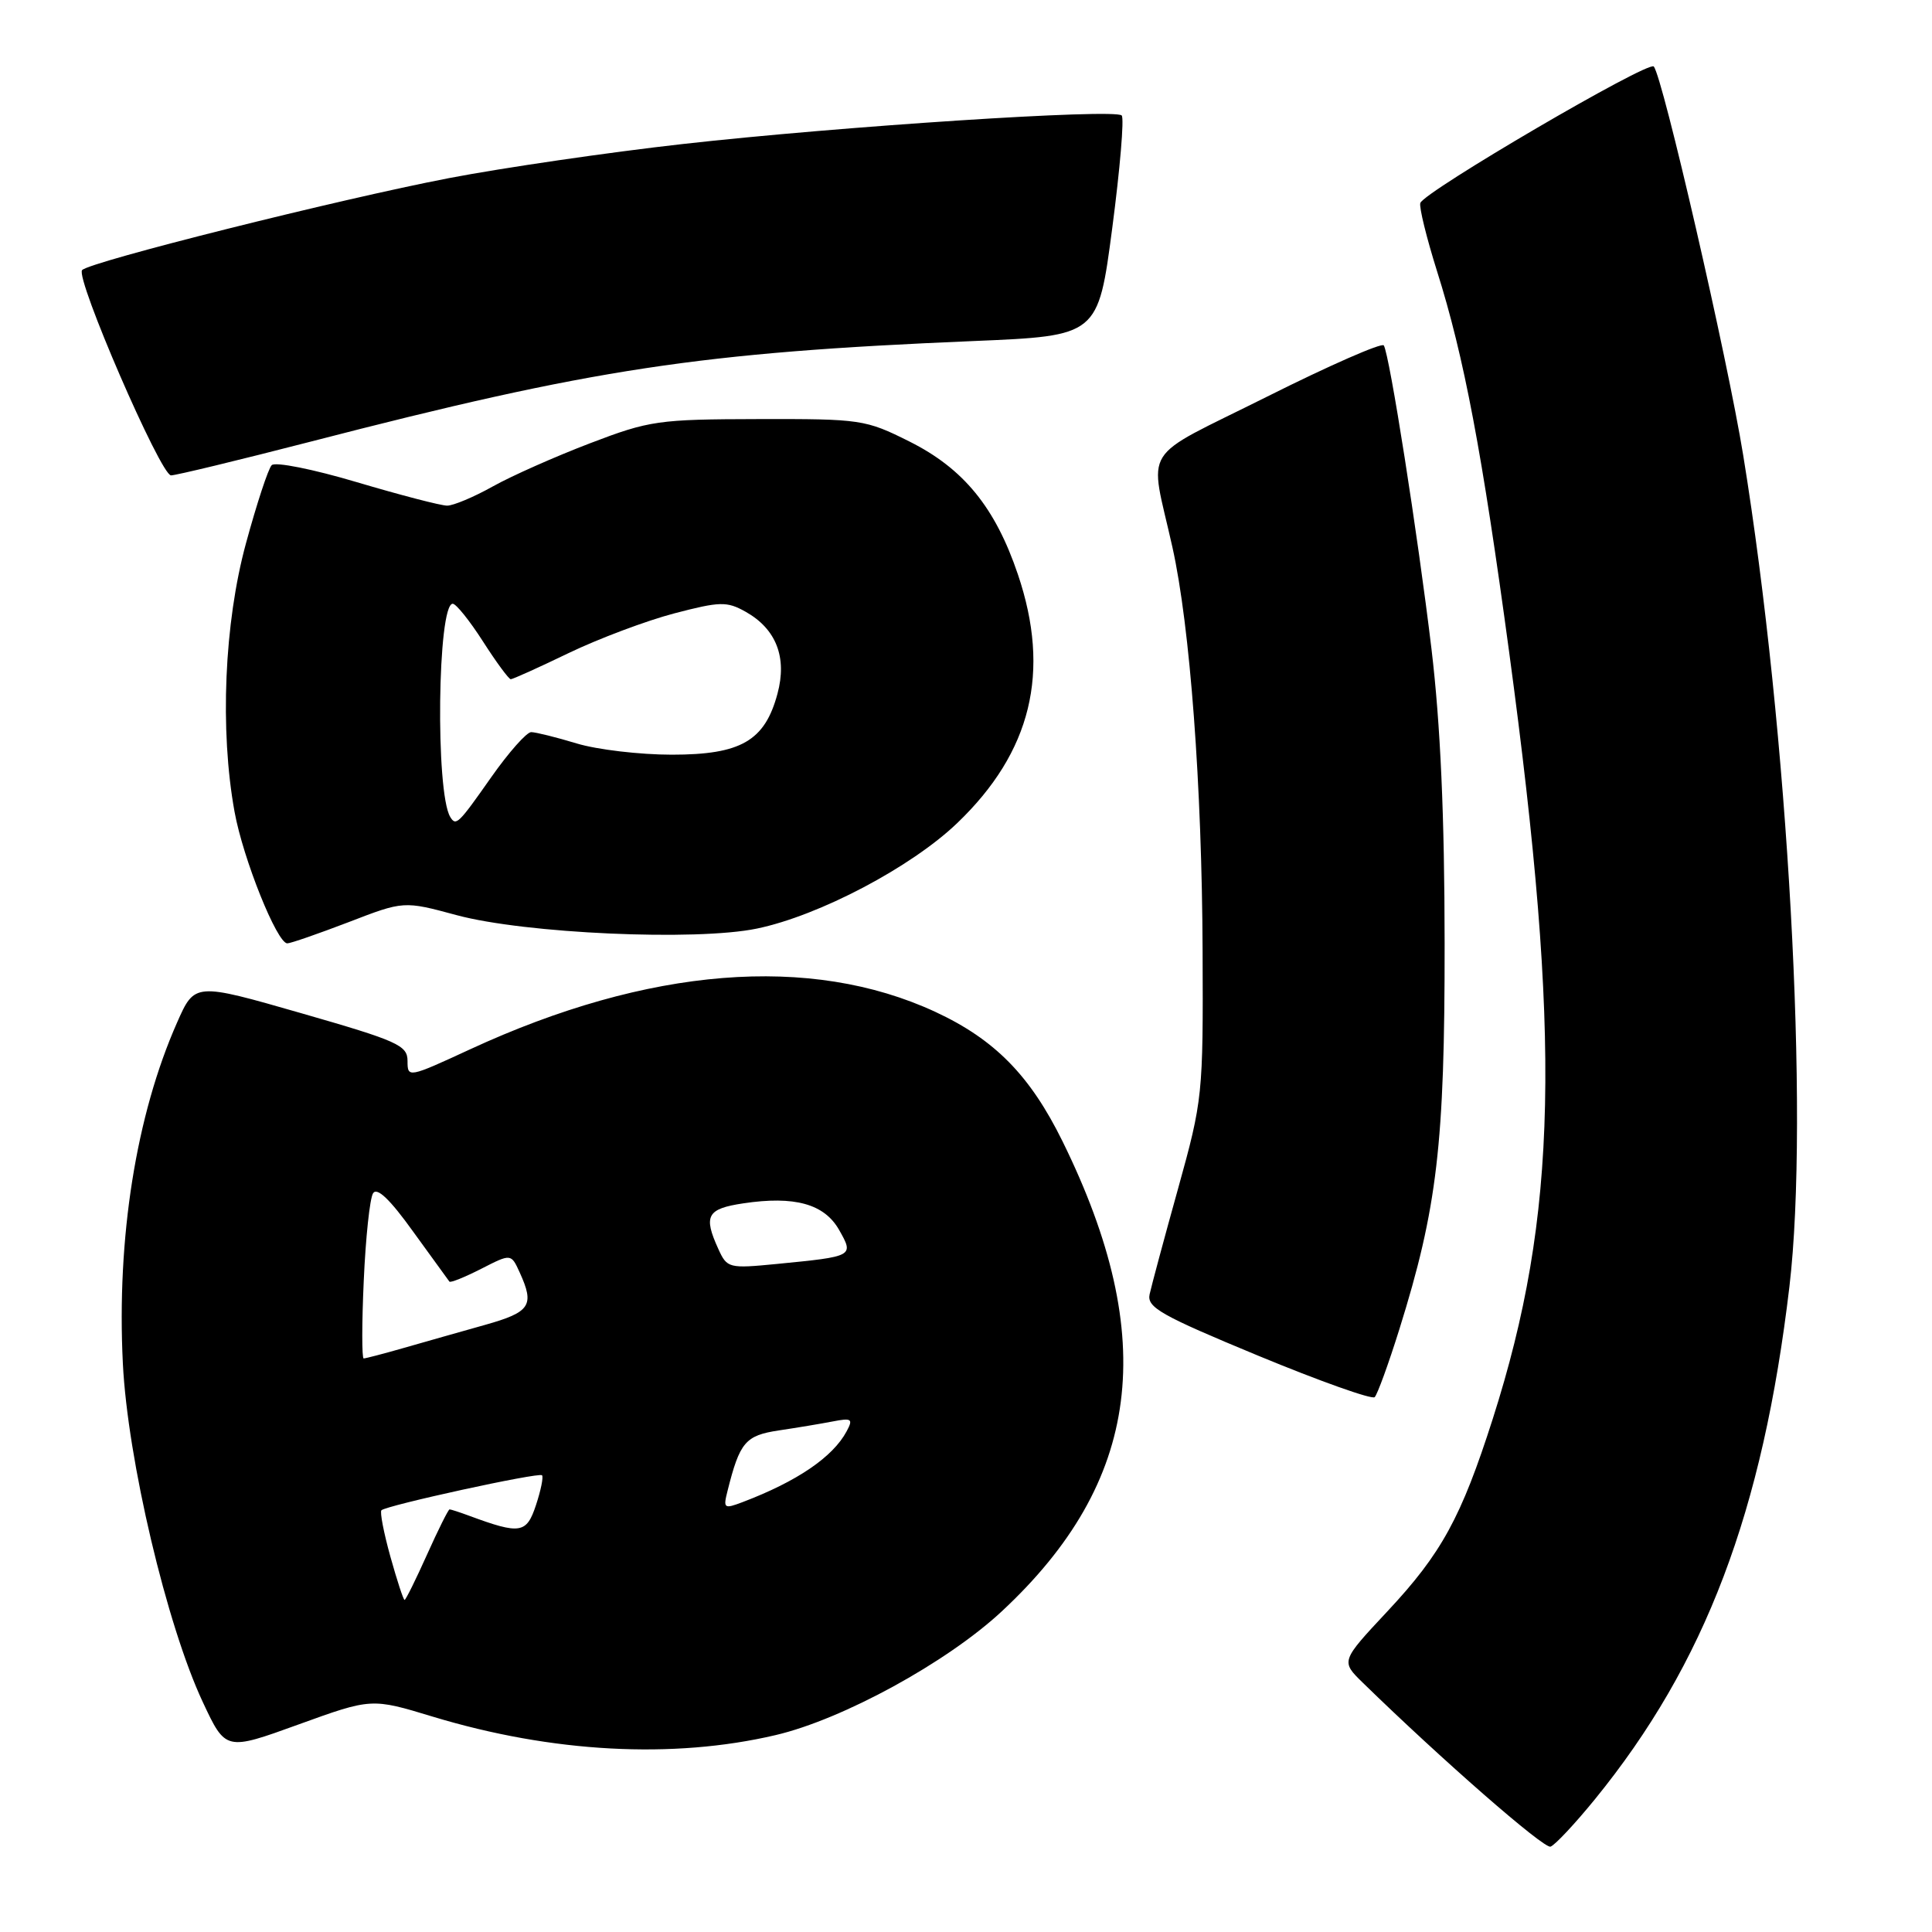 <?xml version="1.0" encoding="UTF-8" standalone="no"?>
<!DOCTYPE svg PUBLIC "-//W3C//DTD SVG 1.1//EN" "http://www.w3.org/Graphics/SVG/1.1/DTD/svg11.dtd" >
<svg xmlns="http://www.w3.org/2000/svg" xmlns:xlink="http://www.w3.org/1999/xlink" version="1.1" viewBox="0 0 256 256">
 <g >
 <path fill="currentColor"
d=" M 211.32 238.43 C 225.95 220.46 233.58 200.34 237.11 170.46 C 239.77 147.84 236.95 97.07 230.99 60.36 C 228.90 47.44 220.30 10.10 219.13 8.81 C 218.41 8.02 188.70 25.40 188.20 26.90 C 188.02 27.44 189.02 31.49 190.41 35.92 C 193.99 47.23 196.40 59.99 199.98 86.48 C 206.92 137.83 206.42 160.99 197.80 188.00 C 193.62 201.07 191.01 205.85 183.83 213.52 C 177.66 220.12 177.66 220.12 180.58 222.97 C 191.05 233.18 204.56 244.98 205.45 244.69 C 206.03 244.50 208.67 241.68 211.32 238.43 Z  M 57.36 227.47 C 73.12 232.24 89.14 233.11 102.77 229.91 C 111.66 227.83 125.46 220.28 132.71 213.54 C 151.20 196.35 153.66 177.38 140.79 151.23 C 136.49 142.50 131.81 137.74 123.94 134.08 C 107.39 126.41 85.90 128.13 62.29 139.04 C 54.11 142.82 54.00 142.84 54.00 140.59 C 54.00 138.51 52.74 137.94 39.90 134.25 C 25.80 130.20 25.80 130.20 23.46 135.50 C 18.03 147.77 15.45 164.03 16.28 180.67 C 16.91 193.38 22.09 215.33 26.87 225.53 C 29.90 232.00 29.90 232.00 39.56 228.50 C 49.23 225.00 49.23 225.00 57.36 227.47 Z  M 185.42 176.14 C 190.44 160.09 191.44 151.60 191.42 125.00 C 191.41 108.14 190.87 95.98 189.68 86.00 C 187.86 70.81 184.13 47.02 183.36 45.77 C 183.11 45.37 176.13 48.43 167.85 52.58 C 150.80 61.11 152.29 58.75 155.35 72.50 C 157.69 83.00 159.27 104.15 159.35 126.00 C 159.43 145.14 159.37 145.72 156.10 157.50 C 154.26 164.10 152.57 170.40 152.33 171.50 C 151.95 173.24 153.84 174.30 166.70 179.63 C 174.84 183.00 181.79 185.47 182.15 185.13 C 182.51 184.78 183.98 180.74 185.42 176.14 Z  M 46.19 122.19 C 53.50 119.37 53.50 119.37 60.50 121.26 C 69.54 123.70 92.23 124.72 100.30 123.04 C 108.55 121.33 120.75 114.90 126.84 109.06 C 136.67 99.64 139.25 89.05 134.88 76.12 C 131.88 67.24 127.68 62.09 120.50 58.50 C 114.68 55.59 114.08 55.50 100.50 55.53 C 87.22 55.56 86.07 55.72 78.17 58.74 C 73.59 60.49 67.79 63.06 65.29 64.46 C 62.79 65.86 60.07 67.00 59.25 67.00 C 58.42 67.00 53.04 65.60 47.28 63.89 C 41.50 62.17 36.45 61.16 36.00 61.64 C 35.54 62.11 34.01 66.78 32.59 72.00 C 29.71 82.56 29.11 96.74 31.08 107.57 C 32.21 113.80 36.71 125.00 38.07 125.00 C 38.51 125.00 42.16 123.73 46.19 122.19 Z  M 41.16 58.52 C 78.60 48.84 92.69 46.71 129.00 45.19 C 145.50 44.50 145.50 44.50 147.38 30.21 C 148.41 22.36 148.98 15.64 148.63 15.30 C 147.71 14.37 111.32 16.74 90.50 19.08 C 80.60 20.19 66.65 22.23 59.50 23.60 C 44.94 26.40 11.87 34.69 10.88 35.79 C 9.95 36.82 21.28 62.97 22.66 62.99 C 23.30 62.99 31.62 60.98 41.16 58.52 Z  M 51.73 206.27 C 50.85 203.11 50.32 200.35 50.54 200.12 C 51.20 199.47 71.40 195.06 71.82 195.48 C 72.03 195.69 71.67 197.47 71.02 199.43 C 69.77 203.21 68.95 203.35 62.18 200.85 C 60.91 200.38 59.74 200.00 59.57 200.00 C 59.41 200.00 58.06 202.70 56.58 206.00 C 55.10 209.30 53.76 212.00 53.61 212.00 C 53.45 212.00 52.61 209.42 51.73 206.27 Z  M 96.40 197.56 C 98.02 191.09 98.76 190.21 103.19 189.54 C 105.56 189.19 108.78 188.65 110.34 188.35 C 112.86 187.86 113.07 188.01 112.18 189.66 C 110.36 193.07 105.61 196.30 98.39 199.04 C 95.94 199.97 95.81 199.88 96.40 197.56 Z  M 48.20 169.68 C 48.45 164.01 49.00 158.81 49.43 158.12 C 49.95 157.27 51.67 158.91 54.74 163.19 C 57.25 166.66 59.41 169.64 59.55 169.82 C 59.69 170.00 61.59 169.23 63.77 168.12 C 67.72 166.10 67.72 166.10 68.86 168.60 C 70.86 172.99 70.29 173.86 64.25 175.56 C 61.09 176.45 56.28 177.81 53.57 178.59 C 50.86 179.37 48.43 180.00 48.19 180.00 C 47.94 180.00 47.94 175.36 48.20 169.68 Z  M 95.19 165.51 C 93.17 161.09 93.68 160.17 98.49 159.45 C 105.28 158.43 109.22 159.52 111.18 162.96 C 113.17 166.47 113.15 166.48 102.94 167.48 C 96.57 168.10 96.34 168.04 95.19 165.51 Z  M 59.66 108.25 C 57.68 104.98 57.97 80.00 59.99 80.00 C 60.43 80.00 62.24 82.25 64.00 85.00 C 65.76 87.75 67.42 90.00 67.68 90.00 C 67.94 90.00 71.41 88.44 75.38 86.52 C 79.36 84.61 85.64 82.25 89.33 81.28 C 95.41 79.69 96.31 79.67 98.78 81.05 C 102.85 83.33 104.32 87.10 103.02 91.92 C 101.34 98.18 98.17 100.00 89.02 100.00 C 84.79 100.00 79.11 99.33 76.41 98.51 C 73.71 97.69 71.00 97.02 70.39 97.01 C 69.79 97.00 67.40 99.70 65.08 103.00 C 60.72 109.21 60.42 109.50 59.66 108.25 Z "/>
</g>
</svg>